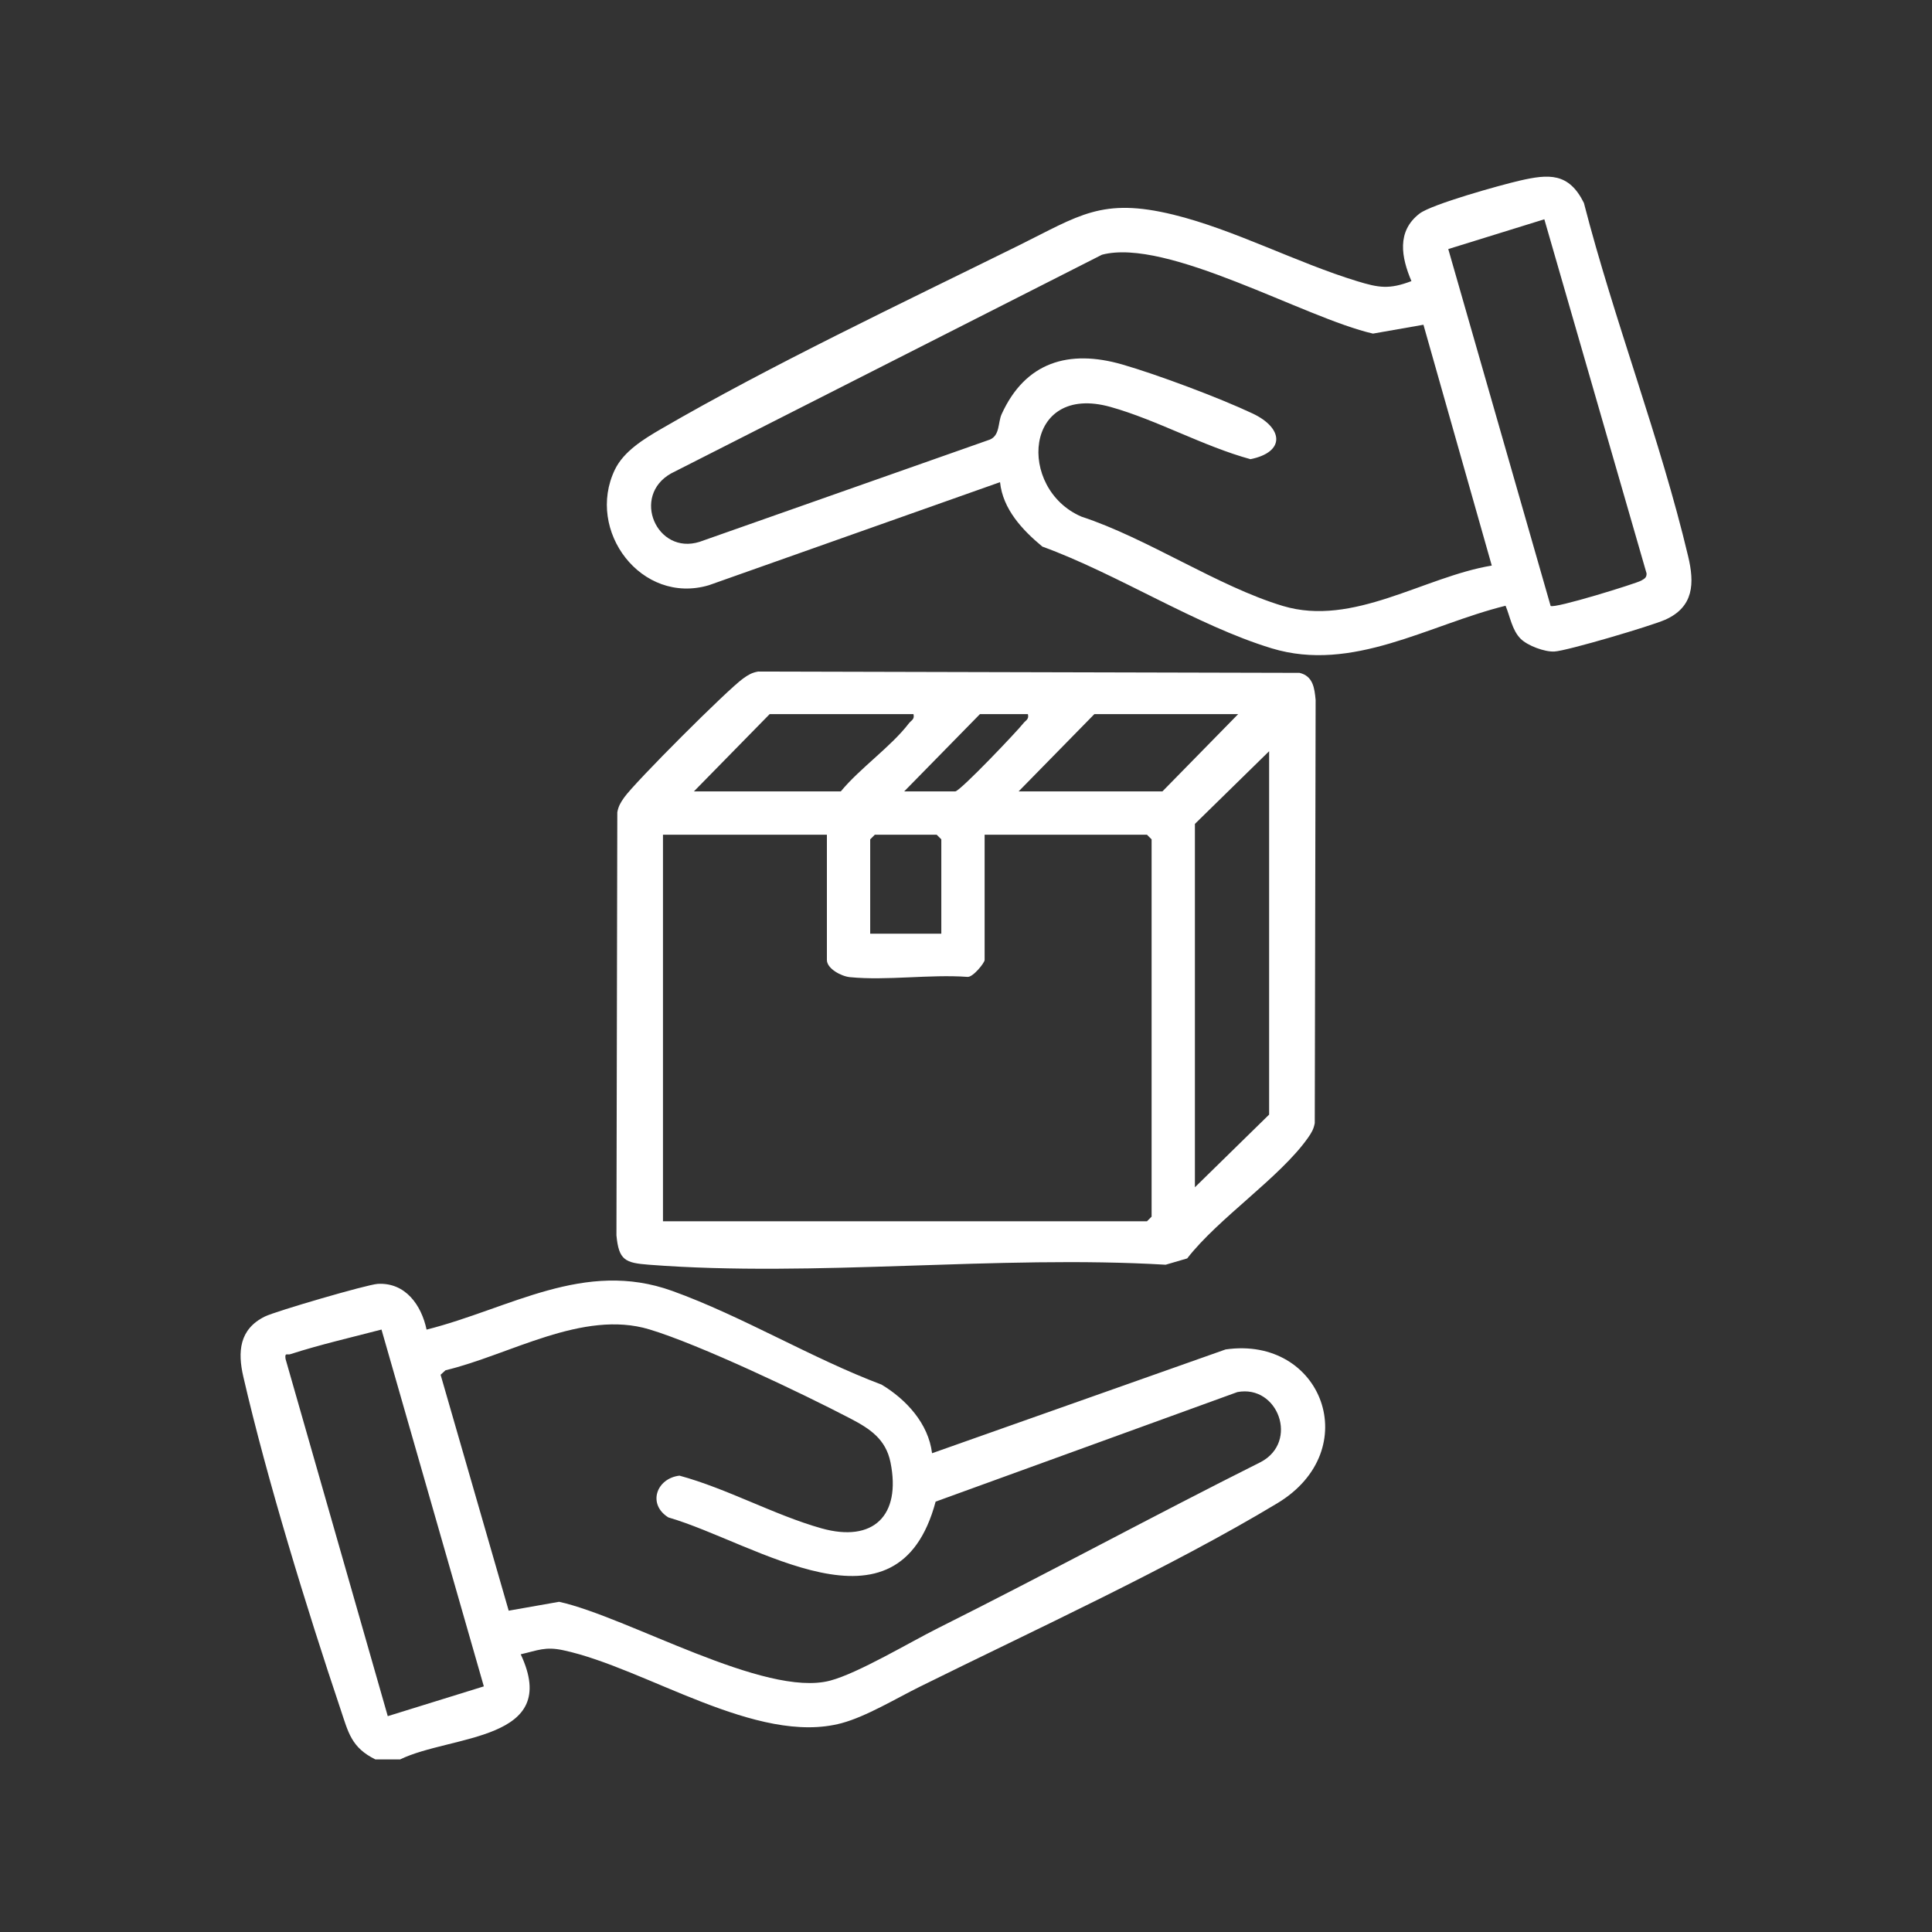 <?xml version="1.0" encoding="UTF-8"?><svg id="uuid-db9e7c23-2c46-4110-862b-3480e946bdb2" xmlns="http://www.w3.org/2000/svg" viewBox="0 0 580 580"><rect x="0" y="0" width="580" height="580" fill="#333333" stroke="none"/><defs><style>.uuid-8a1f0967-ec5e-4aea-a625-e09d9dd14bcf{fill:#fff;}</style></defs><path class="uuid-8a1f0967-ec5e-4aea-a625-e09d9dd14bcf" d="M112.69,528.19c-7.25-3.58-8.12-8.11-10.46-15.07-10.11-30.07-22.12-69.15-29.19-99.86-1.7-7.37-1.27-14.22,6.49-18.04,3.22-1.58,30.66-9.6,33.86-9.79,8.33-.48,13.13,6.39,14.67,13.73,25.1-6.34,47.29-21.14,73.74-11.62,20.93,7.53,41.84,20.22,62.85,28.13,7.4,4.45,14.07,11.67,15.16,20.6l88.13-31.16c29-4.16,41.98,30.23,15.53,46.17-31.96,19.26-73.39,38.27-107.37,55.1-7.05,3.49-16.04,8.93-23.43,10.92-25.46,6.83-58.77-16.56-83.54-21.88-5.47-1.18-7.64.04-12.81,1.21,12.29,26.19-20.81,24.09-36.21,31.56h-7.43ZM152.7,483.54l15.15-2.67c20.55,4.52,61.74,28.86,81.35,23.67,8.44-2.23,23.87-11.5,32.47-15.8,32.45-16.23,64.4-33.59,96.85-49.84,11.47-6.09,5.17-23.29-7.05-20.99l-90.59,32.89c-11.43,42.72-53.95,12.37-80.23,4.74-6.35-3.95-3.6-11.72,3.33-12.54,14.27,3.87,28.57,11.86,42.61,15.81,15.59,4.38,23.98-3.81,20.74-19.81-1.41-6.97-6.19-10.09-11.96-13.11-14.54-7.59-45.44-22.3-60.46-26.81-19.96-6-41.94,7.7-61.16,12.28l-1.48,1.35,20.44,70.82ZM114.54,399.14c-9.08,2.37-18.47,4.52-27.4,7.4-.95.31-1.69-.6-1.42,1.41l30.69,107.25,28.84-8.94-30.72-107.11Z"/><path class="uuid-8a1f0967-ec5e-4aea-a625-e09d9dd14bcf" d="M227.57,201.6l162.56.4c4.04.96,4.5,4.53,4.83,8.16l-.26,127.01c-.34,1.87-1.01,2.94-2.06,4.44-8.39,11.89-26.89,24.11-36.24,36.18l-6.47,1.89c-50.42-2.99-105.21,3.85-155.12,0-7.1-.55-9.05-1.31-9.75-8.82l.26-127.01c.34-1.87,1.01-2.94,2.06-4.44,3.28-4.64,31.1-32.47,35.74-35.74,1.49-1.06,2.57-1.73,4.44-2.06ZM274.23,214.38h-43.17l-22.75,23.21h44.1c5.76-6.99,15.07-13.42,20.43-20.42.72-.94,1.79-1.17,1.39-2.79ZM308.58,214.38h-14.39l-22.75,23.21h15.32c1.44,0,18.76-18.24,20.43-20.42.72-.94,1.79-1.17,1.39-2.79ZM371.71,214.38h-43.17l-22.75,23.21h43.17l22.75-23.21ZM358.72,356.43l22.28-21.82v-109.09l-22.28,21.82v109.09ZM248.24,250.59h-49.21v116.05h145.3l1.39-1.39v-113.27l-1.39-1.39h-48.74v37.6c0,.87-3.52,5.24-5.13,5.08-11.31-.82-24.22,1.17-35.31.08-2.59-.25-6.91-2.55-6.91-5.16v-37.6ZM282.59,280.3v-28.32l-1.39-1.39h-18.57l-1.39,1.39v28.32h21.35Z"/><path class="uuid-8a1f0967-ec5e-4aea-a625-e09d9dd14bcf" d="M456.52,191.78c-2.61-2.61-3.18-6.71-4.54-9.93-23.11,5.7-45.93,20.18-70.25,12.77-22.57-6.88-46.32-22.34-68.81-30.53-5.99-4.97-11.87-11.23-12.7-19.34l-87.42,30.94c-20.23,5.99-37.04-16.35-28.21-34.7,2.65-5.5,8.68-9.19,13.82-12.18,33.02-19.19,72.8-38.02,107.37-55.1,18.22-9,24.98-14.51,46.45-9.27,18.1,4.41,37.15,14.48,55.22,19.98,6.49,1.98,9.6,2.51,16.27-.03-3.01-7.1-4.52-14.94,2.45-20.28,3.69-2.82,24.39-8.58,30.04-9.88,8.75-2.01,14.76-2.47,19.29,6.7,9.08,35.26,22.93,70.85,31.3,106.11,1.89,7.95,1.8,15.16-6.95,19.03-4.17,1.84-29.33,9.3-33.19,9.52-2.92.17-8.08-1.75-10.13-3.81ZM465.49,181.89c1.04.95,25.86-6.77,27.22-7.59.95-.57,1.64-.84,1.6-2.16l-30.69-106.31-28.84,8.94,30.72,107.11ZM427.33,97.49l-15.15,2.66c-20.46-4.65-61.77-28.85-81.36-23.68l-129.32,65.64c-12.11,6.77-4.33,24.59,8.5,20.56l87.19-30.71c3.03-1.31,2.37-5.11,3.51-7.63,7.11-15.61,20.13-19.55,36.22-14.91,10.54,3.04,29.22,10.04,39.13,14.72,9.26,4.37,9.86,11.58-.65,13.71-14.07-3.85-28.09-11.77-41.96-15.67-26.19-7.36-28.13,24.61-8.78,32.92,19.8,6.49,40.96,20.95,60.46,26.81,21.12,6.35,42.36-8.75,62.72-12.12l-20.52-72.33Z"/></svg>
